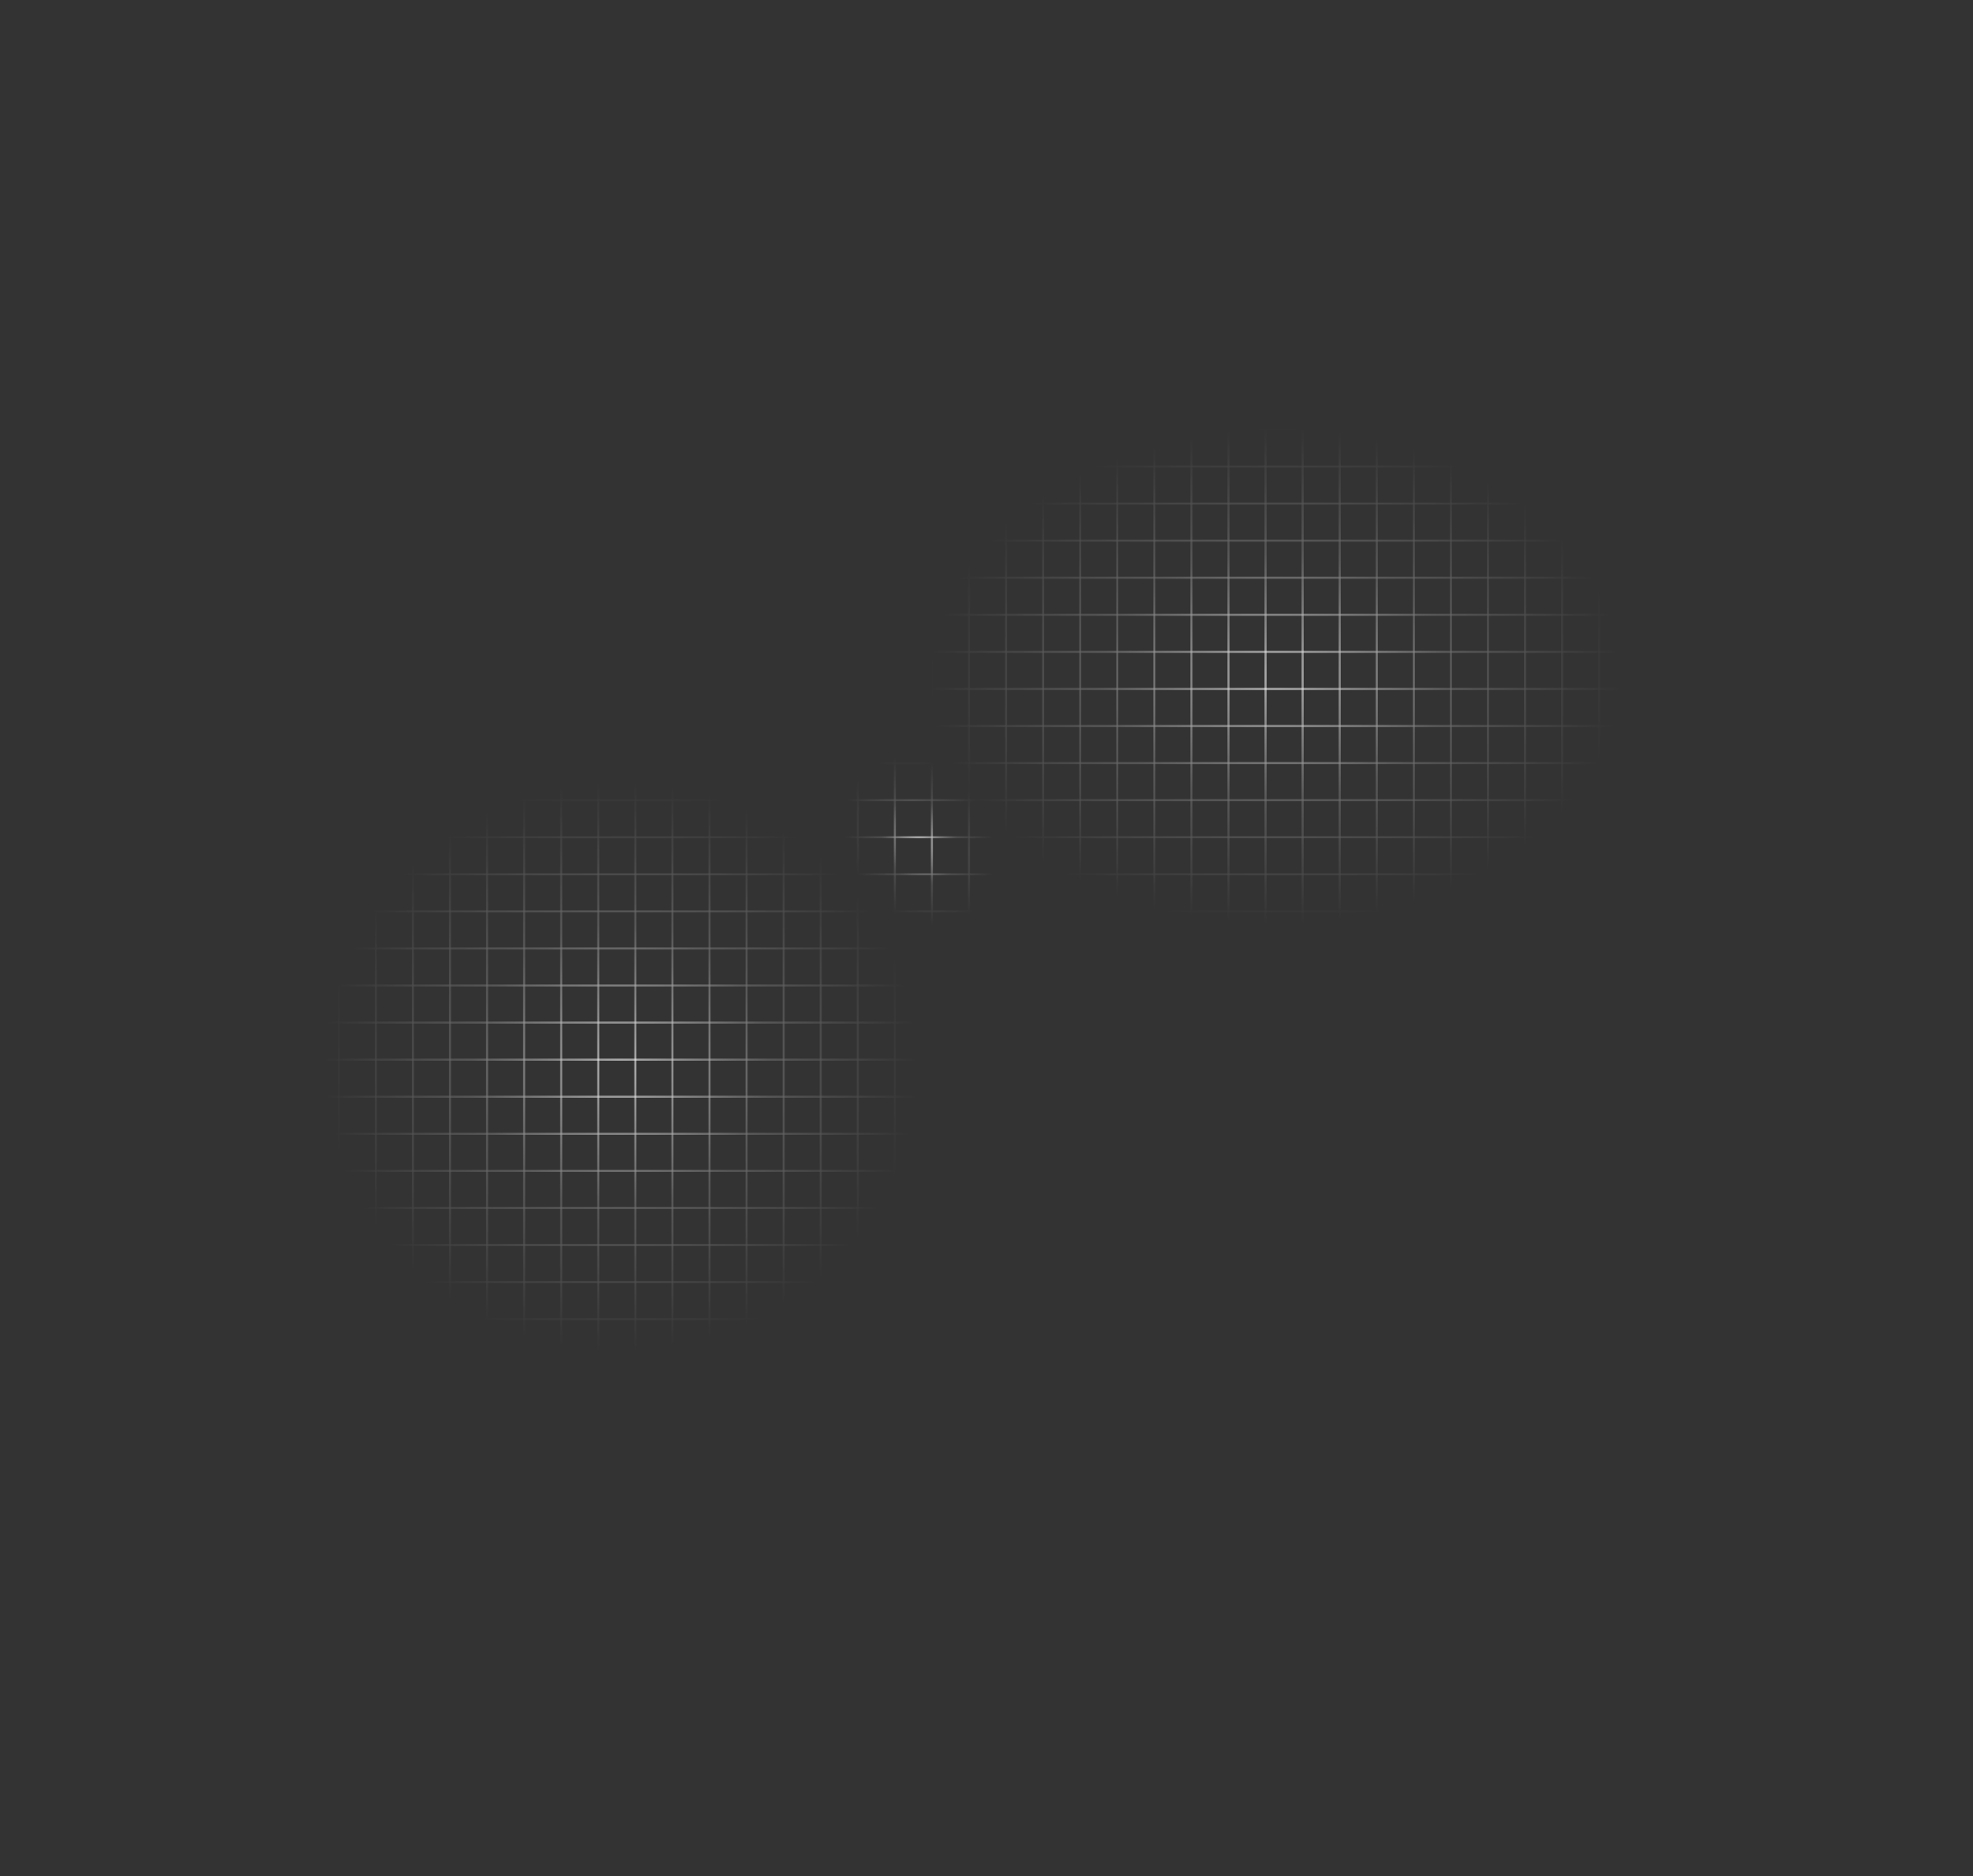 <svg width="958" height="911" viewBox="0 0 958 911" fill="none" xmlns="http://www.w3.org/2000/svg">
<rect x="0" y="0" width="958" height="911" fill="#333333" stroke="none"/>
<mask id="mask0_3100_191" style="mask-type:alpha" maskUnits="userSpaceOnUse" x="152" y="190" width="654" height="487">
<path d="M619.5 460C722.501 460 806 399.558 806 325C806 250.442 722.501 190 619.5 190C516.499 190 440.5 250.5 433 325C433 325 433 338.5 388.5 343.5C344 348.5 304 350 304 350C220.053 350 152 423.201 152 513.5C152 603.799 220.053 677 304 677C387.947 677 456 603.799 456 513.5C456 513.5 456 484.423 512 471.5C568 458.577 619.5 460 619.5 460Z" fill="url(#paint0_radial_3100_191)"/>
<path d="M619.5 460C722.501 460 806 399.558 806 325C806 250.442 722.501 190 619.5 190C516.499 190 440.5 250.5 433 325C433 325 433 338.5 388.5 343.5C344 348.5 304 350 304 350C220.053 350 152 423.201 152 513.5C152 603.799 220.053 677 304 677C387.947 677 456 603.799 456 513.5C456 513.5 456 484.423 512 471.5C568 458.577 619.5 460 619.5 460Z" fill="url(#paint1_radial_3100_191)"/>
<path d="M619.5 460C722.501 460 806 399.558 806 325C806 250.442 722.501 190 619.5 190C516.499 190 440.5 250.5 433 325C433 325 433 338.5 388.5 343.5C344 348.5 304 350 304 350C220.053 350 152 423.201 152 513.5C152 603.799 220.053 677 304 677C387.947 677 456 603.799 456 513.5C456 513.5 456 484.423 512 471.5C568 458.577 619.5 460 619.5 460Z" fill="url(#paint2_radial_3100_191)"/>
</mask>
<g mask="url(#mask0_3100_191)">
<line opacity="0.6" x1="164.5" y1="-45" x2="164.5" y2="910.8" stroke="white"/>
<line opacity="0.6" x1="182.5" y1="-45" x2="182.5" y2="910.8" stroke="white"/>
<line opacity="0.6" x1="200.5" y1="-45" x2="200.5" y2="910.8" stroke="white"/>
<line opacity="0.6" x1="218.5" y1="-45" x2="218.5" y2="910.8" stroke="white"/>
<line opacity="0.6" x1="236.5" y1="-45" x2="236.5" y2="910.8" stroke="white"/>
<line opacity="0.6" x1="254.501" y1="-45" x2="254.501" y2="910.8" stroke="white"/>
<line opacity="0.6" x1="272.501" y1="-45" x2="272.501" y2="910.8" stroke="white"/>
<line opacity="0.6" x1="290.501" y1="-45" x2="290.501" y2="910.8" stroke="white"/>
<line opacity="0.6" x1="308.501" y1="-45" x2="308.501" y2="910.8" stroke="white"/>
<line opacity="0.6" x1="326.501" y1="-45" x2="326.501" y2="910.8" stroke="white"/>
<line opacity="0.6" x1="344.501" y1="-45" x2="344.501" y2="910.8" stroke="white"/>
<line opacity="0.6" x1="362.501" y1="-45" x2="362.501" y2="910.8" stroke="white"/>
<line opacity="0.6" x1="380.501" y1="-45" x2="380.501" y2="910.8" stroke="white"/>
<line opacity="0.6" x1="398.501" y1="-45" x2="398.501" y2="910.8" stroke="white"/>
<line opacity="0.6" x1="416.501" y1="-45" x2="416.501" y2="910.8" stroke="white"/>
<line opacity="0.6" x1="434.501" y1="-45" x2="434.501" y2="910.8" stroke="white"/>
<line opacity="0.6" x1="452.501" y1="-45" x2="452.501" y2="910.8" stroke="white"/>
<line opacity="0.6" x1="470.501" y1="-45" x2="470.501" y2="910.8" stroke="white"/>
<line opacity="0.6" x1="488.501" y1="-45" x2="488.501" y2="910.8" stroke="white"/>
<line opacity="0.6" x1="506.501" y1="-45" x2="506.501" y2="910.8" stroke="white"/>
<line opacity="0.6" x1="524.501" y1="-45" x2="524.501" y2="910.8" stroke="white"/>
<line opacity="0.6" x1="542.501" y1="-45" x2="542.501" y2="910.8" stroke="white"/>
<line opacity="0.6" x1="560.501" y1="-45" x2="560.501" y2="910.8" stroke="white"/>
<line opacity="0.6" x1="578.501" y1="-45" x2="578.501" y2="910.8" stroke="white"/>
<line opacity="0.6" x1="596.501" y1="-45" x2="596.501" y2="910.8" stroke="white"/>
<line opacity="0.6" x1="614.501" y1="-45" x2="614.501" y2="910.8" stroke="white"/>
<line opacity="0.6" x1="632.501" y1="-45" x2="632.501" y2="910.8" stroke="white"/>
<line opacity="0.6" x1="650.501" y1="-45" x2="650.501" y2="910.8" stroke="white"/>
<line opacity="0.6" x1="668.501" y1="-45" x2="668.501" y2="910.8" stroke="white"/>
<line opacity="0.6" x1="686.502" y1="-45" x2="686.502" y2="910.8" stroke="white"/>
<line opacity="0.6" x1="704.502" y1="-45" x2="704.502" y2="910.8" stroke="white"/>
<line opacity="0.6" x1="722.502" y1="-45" x2="722.502" y2="910.8" stroke="white"/>
<line opacity="0.6" x1="740.502" y1="-45" x2="740.502" y2="910.8" stroke="white"/>
<line opacity="0.6" x1="758.502" y1="-45" x2="758.502" y2="910.8" stroke="white"/>
<line opacity="0.6" x1="776.502" y1="-45" x2="776.502" y2="910.8" stroke="white"/>
<line opacity="0.6" x1="794.502" y1="-45" x2="794.502" y2="910.8" stroke="white"/>
<line opacity="0.6" x1="957.6" y1="190.502" x2="0" y2="190.502" stroke="white"/>
<line opacity="0.6" x1="957.6" y1="208.502" x2="0" y2="208.502" stroke="white"/>
<line opacity="0.6" x1="957.6" y1="226.502" x2="0" y2="226.502" stroke="white"/>
<line opacity="0.6" x1="957.6" y1="244.502" x2="0" y2="244.502" stroke="white"/>
<line opacity="0.6" x1="957.6" y1="262.502" x2="0" y2="262.502" stroke="white"/>
<line opacity="0.6" x1="957.6" y1="280.502" x2="0" y2="280.502" stroke="white"/>
<line opacity="0.6" x1="957.6" y1="298.502" x2="0" y2="298.502" stroke="white"/>
<line opacity="0.6" x1="957.6" y1="316.502" x2="0" y2="316.502" stroke="white"/>
<line opacity="0.6" x1="957.6" y1="334.502" x2="0" y2="334.502" stroke="white"/>
<line opacity="0.6" x1="957.6" y1="352.502" x2="0" y2="352.502" stroke="white"/>
<line opacity="0.6" x1="957.6" y1="370.502" x2="0" y2="370.502" stroke="white"/>
<line opacity="0.6" x1="957.6" y1="388.502" x2="0" y2="388.502" stroke="white"/>
<line opacity="0.6" x1="957.6" y1="406.502" x2="0" y2="406.502" stroke="white"/>
<line opacity="0.6" x1="957.6" y1="424.502" x2="0" y2="424.502" stroke="white"/>
<line opacity="0.6" x1="957.6" y1="442.502" x2="0" y2="442.502" stroke="white"/>
<line opacity="0.6" x1="957.6" y1="460.502" x2="0" y2="460.502" stroke="white"/>
<line opacity="0.6" x1="957.6" y1="478.502" x2="0" y2="478.502" stroke="white"/>
<line opacity="0.6" x1="957.6" y1="496.502" x2="0" y2="496.502" stroke="white"/>
<line opacity="0.6" x1="957.6" y1="514.502" x2="0" y2="514.502" stroke="white"/>
<line opacity="0.6" x1="957.6" y1="532.502" x2="0" y2="532.502" stroke="white"/>
<line opacity="0.6" x1="957.6" y1="550.502" x2="0" y2="550.502" stroke="white"/>
<line opacity="0.6" x1="957.6" y1="568.502" x2="0" y2="568.502" stroke="white"/>
<line opacity="0.6" x1="957.6" y1="586.502" x2="0" y2="586.502" stroke="white"/>
<line opacity="0.6" x1="957.6" y1="604.502" x2="0" y2="604.502" stroke="white"/>
<line opacity="0.6" x1="957.6" y1="622.504" x2="0" y2="622.504" stroke="white"/>
<line opacity="0.6" x1="957.6" y1="640.504" x2="0" y2="640.504" stroke="white"/>
<line opacity="0.6" x1="957.6" y1="658.504" x2="0" y2="658.504" stroke="white"/>
<line opacity="0.6" x1="957.6" y1="676.504" x2="0" y2="676.504" stroke="white"/>
</g>
<defs>
<radialGradient id="paint0_radial_3100_191" cx="0" cy="0" r="1" gradientUnits="userSpaceOnUse" gradientTransform="translate(301.5 518) rotate(90) scale(138.5 144.271)">
<stop stop-color="white"/>
<stop offset="0.5" stop-color="white" stop-opacity="0.298"/>
<stop offset="1" stop-color="white" stop-opacity="0"/>
</radialGradient>
<radialGradient id="paint1_radial_3100_191" cx="0" cy="0" r="1" gradientUnits="userSpaceOnUse" gradientTransform="translate(619 328.5) rotate(89.525) scale(120.504 167.571)">
<stop stop-color="white"/>
<stop offset="0.501" stop-color="white" stop-opacity="0.302"/>
<stop offset="1" stop-color="white" stop-opacity="0"/>
</radialGradient>
<radialGradient id="paint2_radial_3100_191" cx="0" cy="0" r="1" gradientUnits="userSpaceOnUse" gradientTransform="translate(446.5 408.5) rotate(59.264) scale(43.047 34.273)">
<stop stop-color="white"/>
<stop offset="0.498" stop-color="white" stop-opacity="0.203"/>
<stop offset="1" stop-color="white" stop-opacity="0"/>
</radialGradient>
</defs>
</svg>
